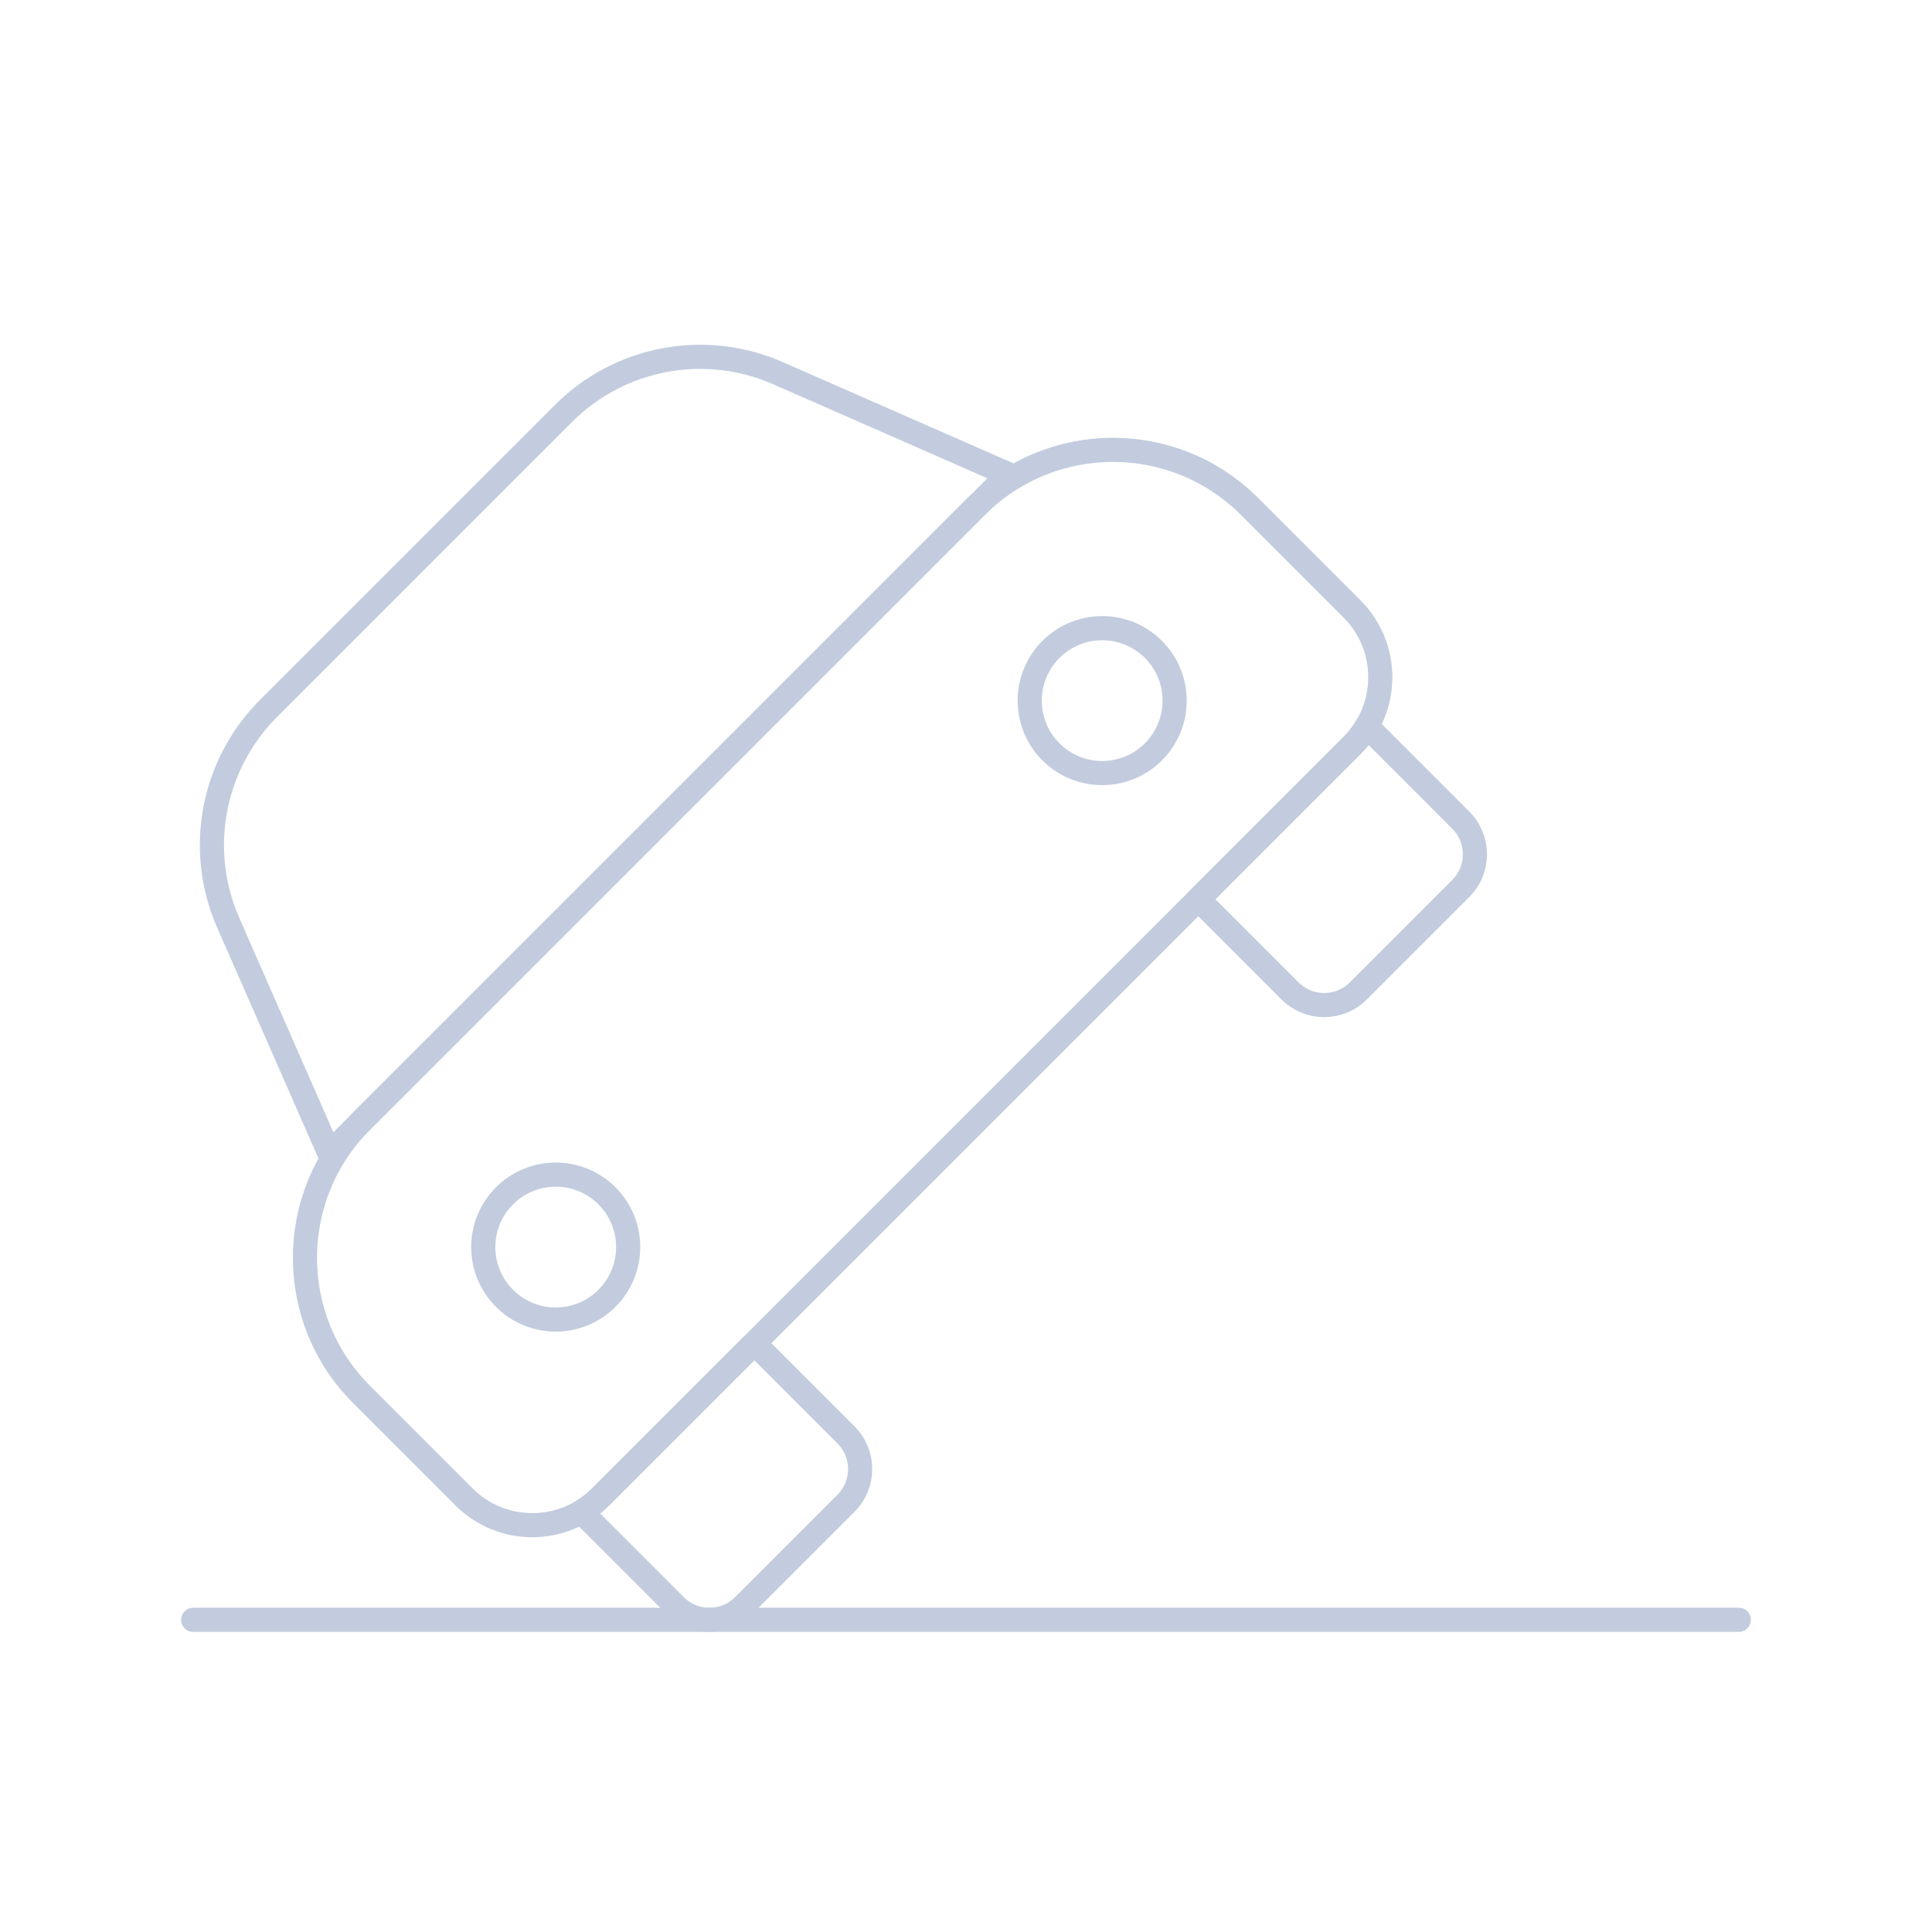 <svg width="80" height="80" viewBox="0 0 80 80" fill="none" xmlns="http://www.w3.org/2000/svg">
  <path d="M8 67.073H72" stroke="#C2CCDE" stroke-linecap="round" stroke-linejoin="round" />
  <path d="M14.971 57.74C11.846 54.616 11.846 49.551 14.971 46.426L40.426 20.971C43.551 17.846 48.616 17.846 51.74 20.971L55.983 25.213C57.545 26.775 57.545 29.308 55.983 30.87L24.87 61.983C23.308 63.545 20.775 63.545 19.213 61.983L14.971 57.74Z" stroke="#C2CCDE" stroke-linecap="round" stroke-linejoin="round" />
  <path d="M24.074 62.601L27.961 66.488C28.742 67.269 30.008 67.269 30.789 66.488L35.032 62.245C35.813 61.464 35.813 60.198 35.032 59.417L31.234 55.619L24.87 61.983C24.626 62.227 24.358 62.433 24.074 62.601Z" stroke="#C2CCDE" stroke-linecap="round" stroke-linejoin="round" />
  <path d="M49.619 37.234L53.417 41.032C54.198 41.813 55.464 41.813 56.245 41.032L60.488 36.789C61.269 36.008 61.269 34.742 60.488 33.961L56.601 30.074C56.433 30.358 56.227 30.626 55.983 30.87L49.619 37.234Z" stroke="#C2CCDE" stroke-linecap="round" stroke-linejoin="round" />
  <path d="M41.756 19.641L13.641 47.756L9.45 38.209C8.125 35.19 8.787 31.668 11.118 29.336L23.336 17.118C25.668 14.787 29.19 14.125 32.209 15.45L41.756 19.641Z" stroke="#C2CCDE" stroke-linecap="round" stroke-linejoin="round" />
  <path d="M20.89 53.76C19.718 52.588 19.718 50.689 20.89 49.517C22.061 48.346 23.961 48.346 25.133 49.517C26.304 50.689 26.304 52.588 25.133 53.76C23.961 54.932 22.061 54.932 20.89 53.76Z" stroke="#C2CCDE" stroke-linecap="round" stroke-linejoin="round" />
  <path d="M47.76 26.89C46.588 25.718 44.689 25.718 43.517 26.89C42.346 28.061 42.346 29.961 43.517 31.133C44.689 32.304 46.588 32.304 47.76 31.133C48.932 29.961 48.932 28.061 47.76 26.89Z" stroke="#C2CCDE" stroke-linecap="round" stroke-linejoin="round" />
</svg>